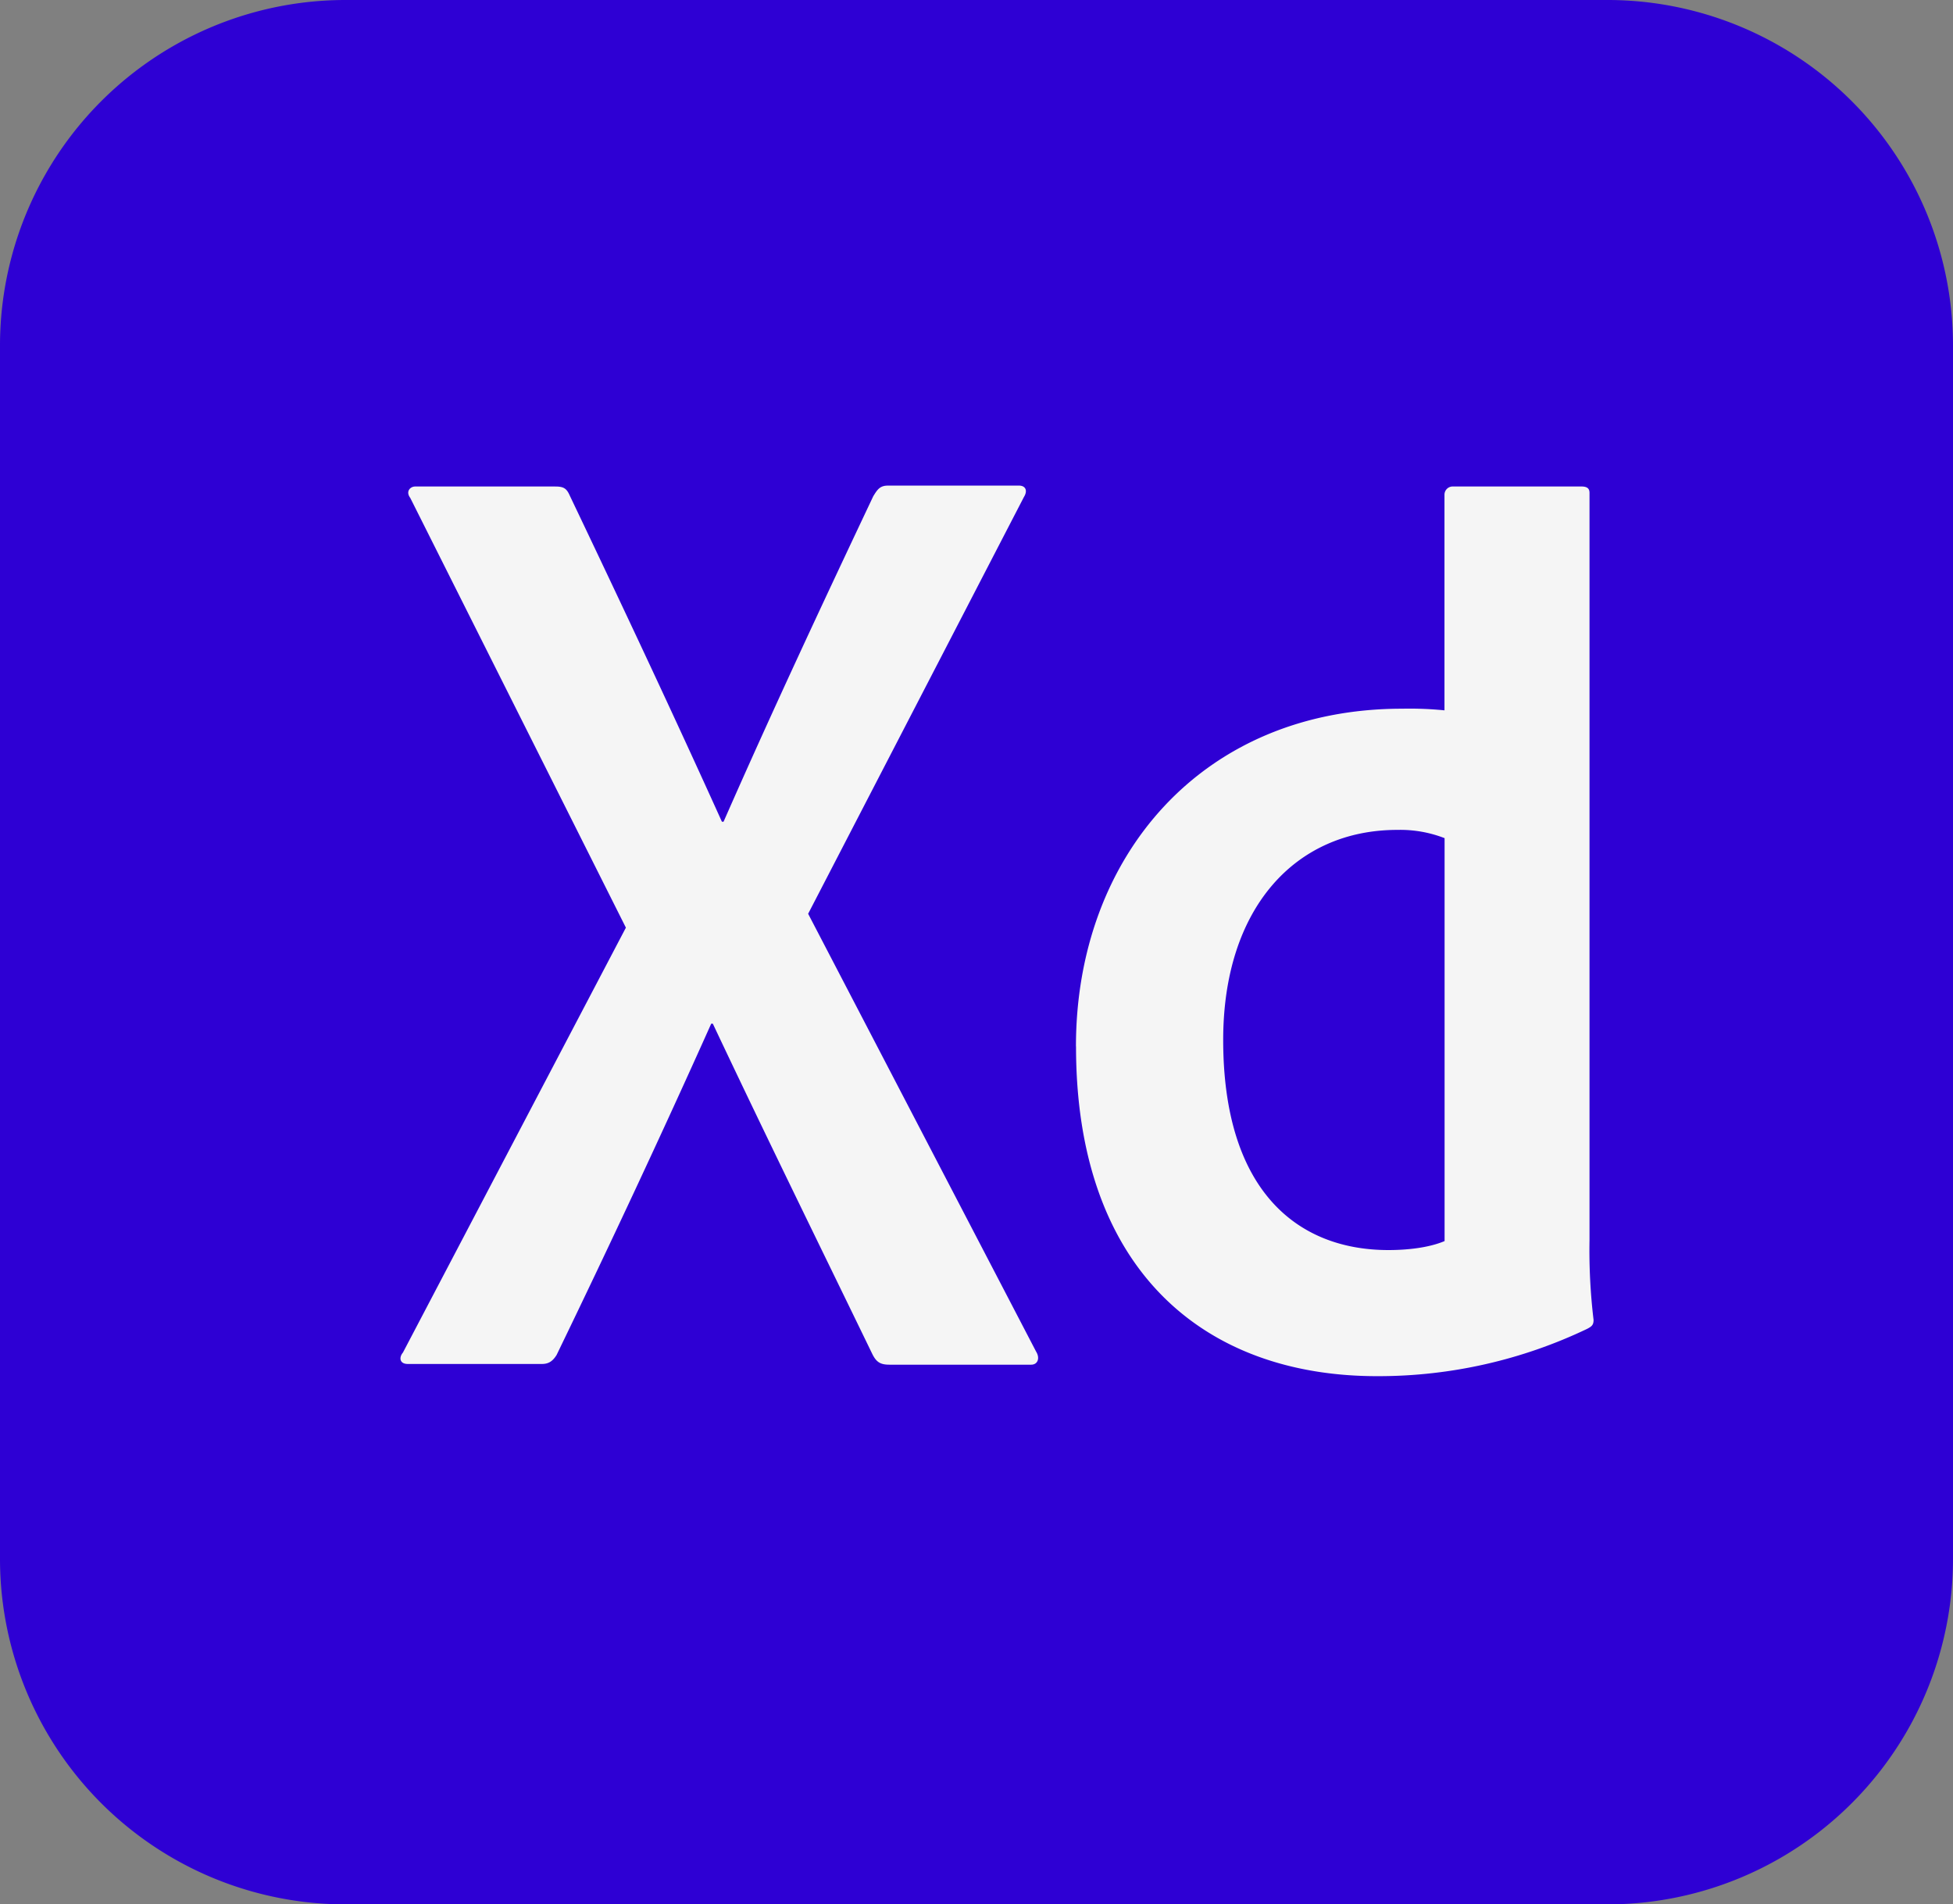<svg id="Layer_1" data-name="Layer 1" xmlns="http://www.w3.org/2000/svg" viewBox="0 0 712.5 694.68"><rect x="0" y="0" width="712.5" height="694.68" fill="#808080" stroke="none"/><defs><style>.cls-1{fill:#2e00d4;}.cls-2{fill:#f5f5f5;}</style></defs><path class="cls-1" d="M586.33,694.68H126.17A126.06,126.06,0,0,1,0,568.73V126.17A126.06,126.06,0,0,1,126,0H586.33A126.06,126.06,0,0,1,712.5,126V568.51a126.06,126.06,0,0,1-126,126.17Z" transform="translate(0 0)"/><path class="cls-1" d="M575,665H137.46A108,108,0,0,1,29.7,557.23V137.45A108,108,0,0,1,137.46,29.69h437.3A107.75,107.75,0,0,1,682.52,137.43V556.94A107.6,107.6,0,0,1,575.37,665Z" transform="translate(0 0)"/><path class="cls-2" d="M294.83,333.33,378,493.05c1.48,2.36.6,4.76-1.8,4.76H324.5c-3.28,0-4.76-.89-6.24-3.85-19-39.19-38.3-78.38-58.2-120.53h-.6c-17.81,39.79-37.42,81.65-56.4,120.84-1.48,2.37-3,3.28-5.36,3.28H148.77c-3,0-3.28-2.37-1.77-4.16l81.34-155L149.68,181.64c-1.79-2.37,0-4.17,1.77-4.17h51.07c3,0,4.16.6,5.33,3.28,18.7,39.19,37.71,79.57,55.52,119h.6c17.21-39.19,36.22-79.86,54.63-118.76,1.48-2.37,2.37-3.85,5.36-3.85h47.79c2.37,0,3.28,1.79,1.8,4.16Zm97.7,48.4c0-69.17,46-123.21,119-123.21a128.5,128.5,0,0,1,15.45.6V180.46a3,3,0,0,1,3-3h46.91c2.36,0,3,.89,3,2.37V452.38a212.59,212.59,0,0,0,1.48,29.09c0,1.8-.6,2.37-2.36,3.28A176.59,176.59,0,0,1,503,502c-64.44.25-110.47-39.51-110.44-120.27Zm134.46-76a44.66,44.66,0,0,0-17.21-3c-37.42,0-63.53,28.79-63.53,76.61C446.25,434,473,456,506.53,456c7.13,0,14.85-.89,20.49-3.28v-147Z" transform="translate(0 0)"/></svg>